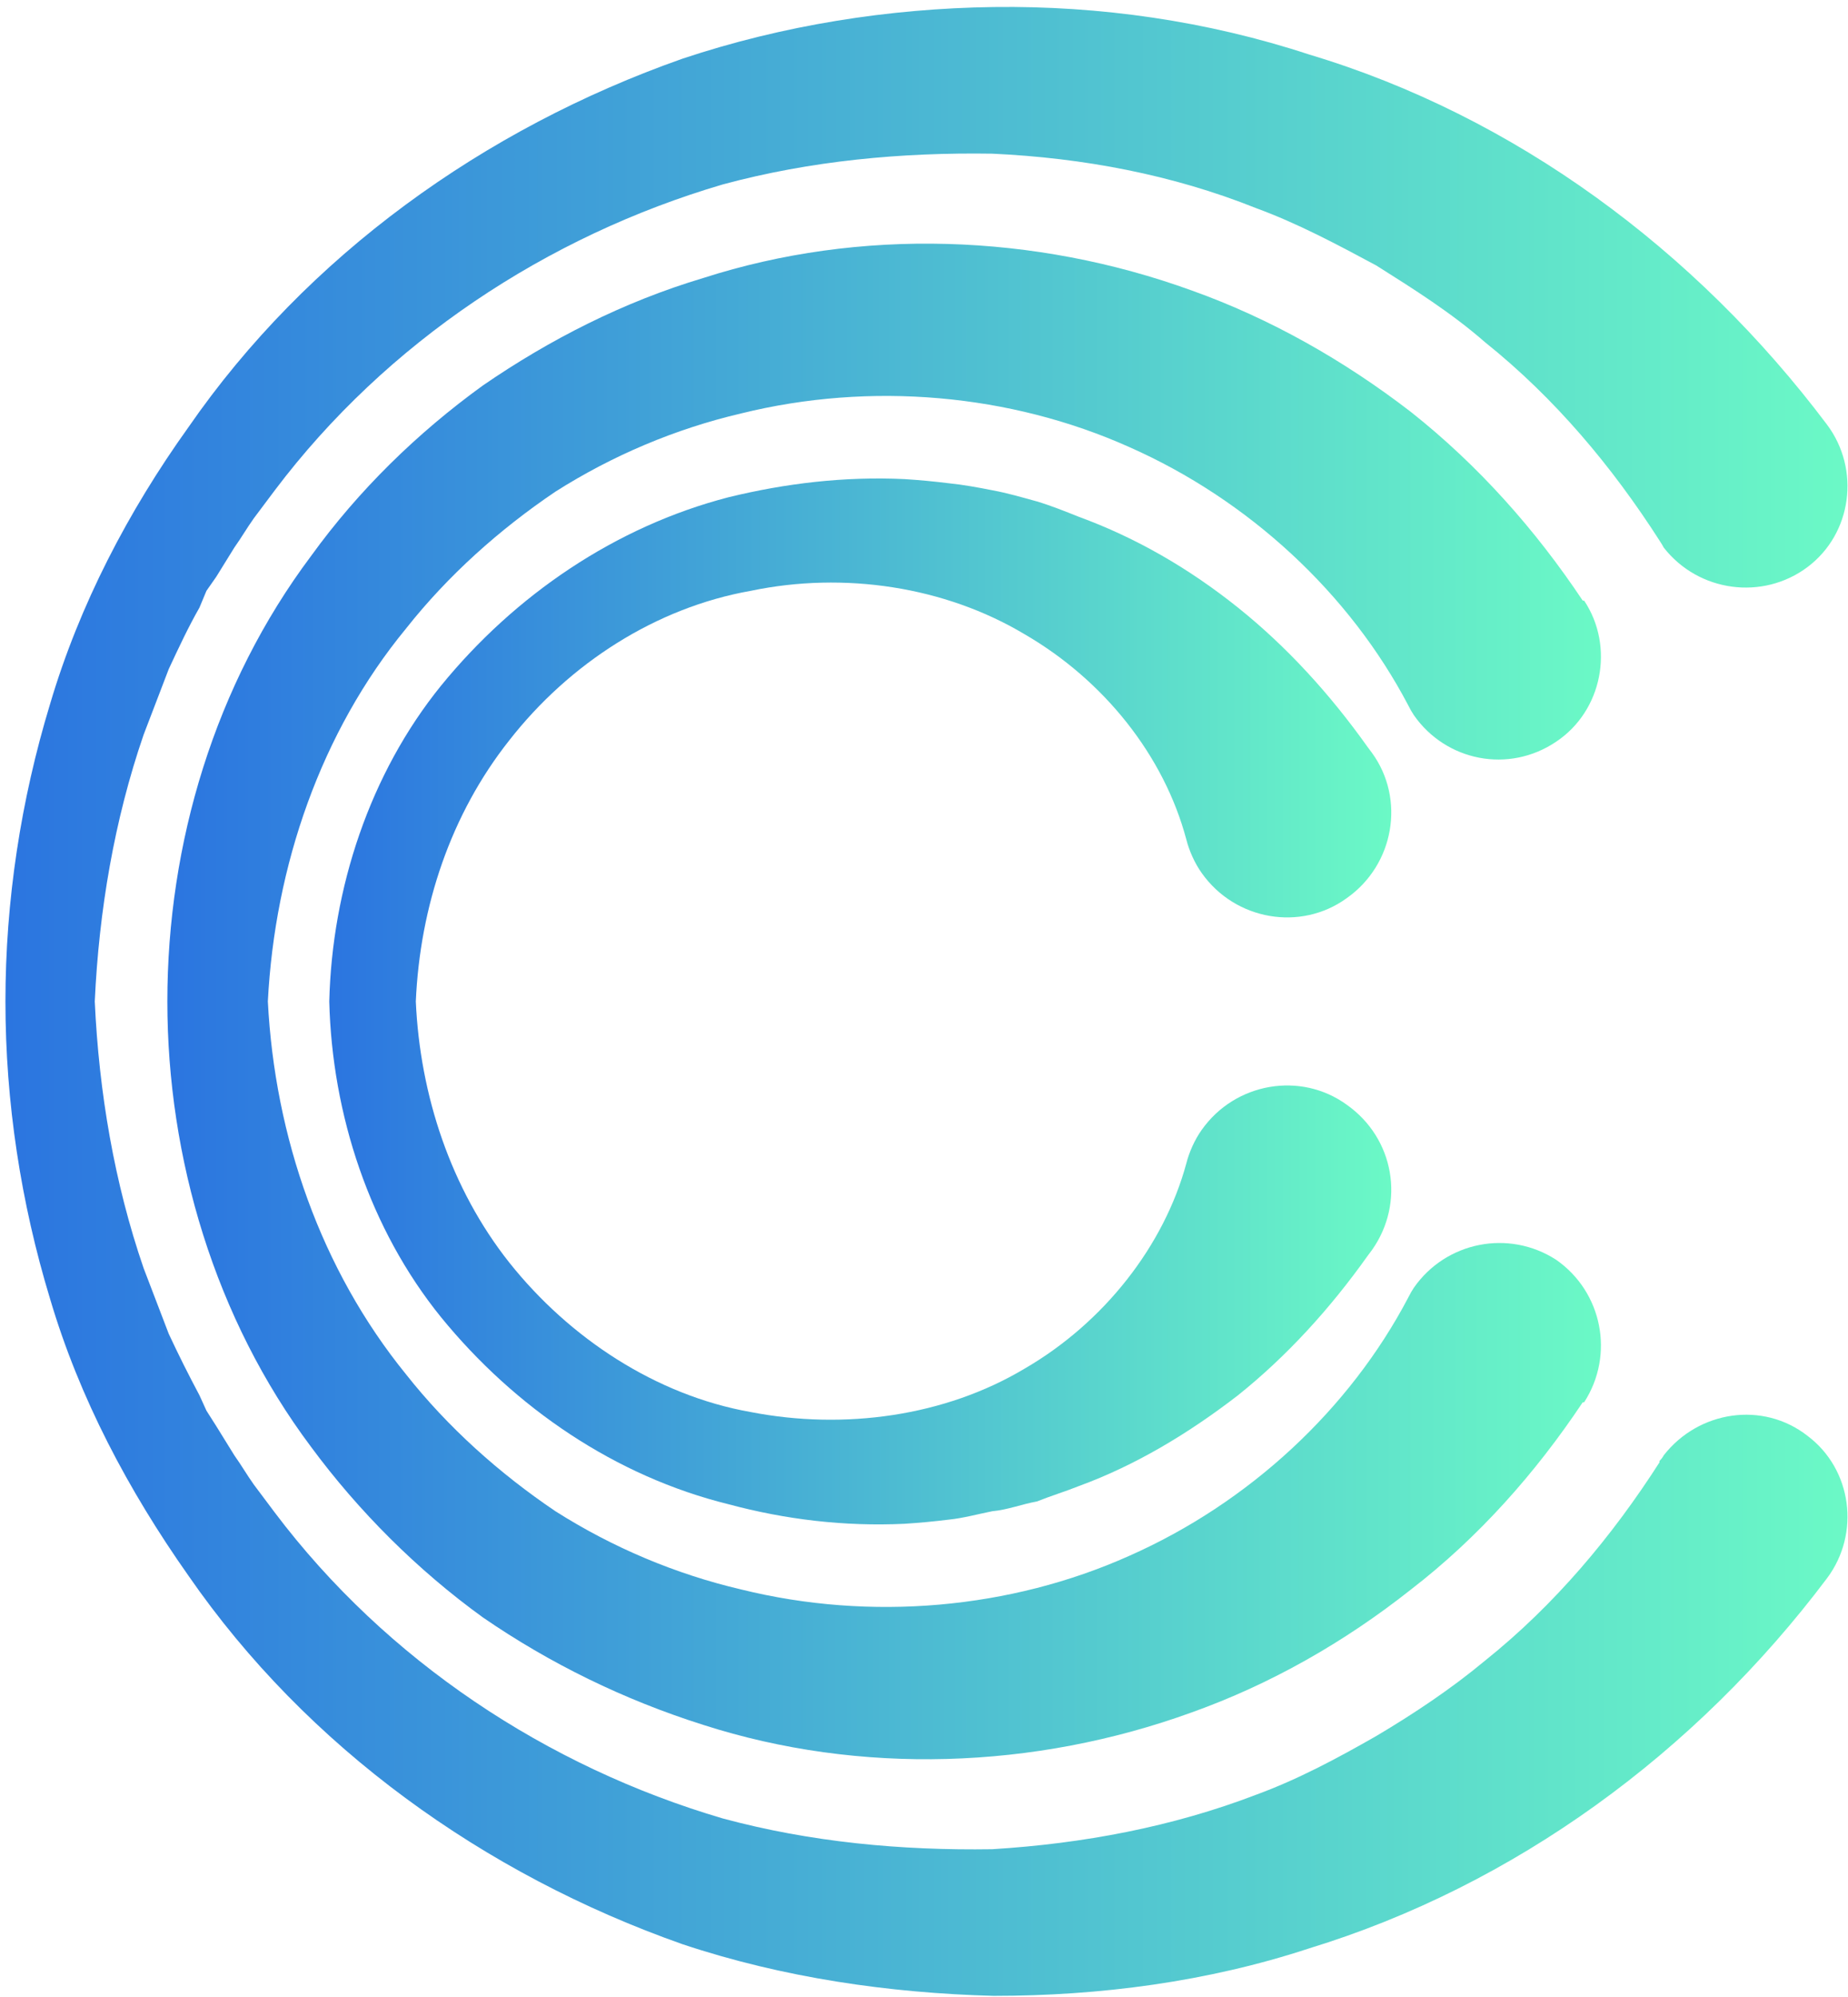 <svg width="238" height="257" viewBox="0 0 238 257" fill="none" xmlns="http://www.w3.org/2000/svg">
<path d="M96.696 76.047C108.74 73.531 121.683 75.508 131.93 81.62C142.177 87.552 149.907 97.26 152.783 108.046C153.143 109.484 153.862 111.102 154.761 112.36C159.075 118.473 167.524 119.911 173.456 115.596C179.569 111.282 181.007 102.833 176.692 96.9L176.153 96.181C171.299 89.35 165.726 83.238 159.435 78.205C153.143 73.171 146.312 69.216 138.941 66.52C137.143 65.801 135.346 65.082 133.548 64.542C131.571 64.003 129.773 63.464 127.796 63.104C125.998 62.745 124.02 62.385 122.223 62.205C120.305 61.966 118.388 61.786 116.47 61.666C108.74 61.306 101.19 62.205 93.82 64.003C79.258 67.778 66.315 76.587 56.787 88.272C47.619 99.597 42.766 114.338 42.406 128.899C42.766 143.46 47.619 158.201 56.787 169.526C66.315 181.211 79.258 190.02 93.82 193.615C101.19 195.593 108.74 196.492 116.47 196.132C118.388 196.012 120.305 195.832 122.223 195.593C124.02 195.413 125.998 194.874 127.796 194.514C129.773 194.334 131.571 193.615 133.548 193.256C135.346 192.537 137.143 191.997 138.941 191.278C146.312 188.582 153.143 184.447 159.435 179.593C165.726 174.56 171.299 168.448 176.153 161.617L176.692 160.898C181.007 154.786 179.569 146.516 173.456 142.202C167.524 137.887 159.075 139.326 154.761 145.438C153.862 146.696 153.143 148.314 152.783 149.752C149.907 160.358 142.177 170.246 131.93 176.178C121.683 182.29 108.74 184.088 96.696 181.751C84.472 179.593 73.326 172.223 65.596 162.516C58.046 152.988 54.091 140.943 53.552 128.899C54.091 116.675 58.046 104.81 65.596 95.282C73.326 85.395 84.472 78.205 96.696 76.047Z" fill="url(#paint0_linear_1_674)"/>
<path d="M182.086 92.047C186.22 97.979 194.31 99.597 200.422 95.462C206.354 91.507 207.972 83.238 204.017 77.306H203.837C197.725 68.138 190.355 59.868 181.726 53.037C173.097 46.386 163.569 40.993 153.503 37.398C133.189 30.027 110.718 29.308 90.584 35.78C80.337 38.836 70.809 43.689 62.181 49.622C53.732 55.734 46.181 63.104 40.069 71.553C27.665 88.092 21.553 108.585 21.553 128.899C21.553 149.033 27.665 169.706 40.069 186.245C46.181 194.514 53.732 202.065 62.181 208.177C70.809 214.109 80.337 218.783 90.584 222.019C110.718 228.49 133.189 227.771 153.503 220.401C163.569 216.805 173.097 211.412 181.726 204.581C190.355 197.93 197.725 189.661 203.837 180.492H204.017C207.972 174.38 206.354 166.291 200.422 162.156C194.31 158.201 186.22 159.819 182.086 165.751C181.846 166.111 181.606 166.53 181.366 167.01C173.816 181.391 160.873 193.436 145.413 200.267C130.133 207.098 112.156 208.716 95.438 204.581C86.989 202.604 78.899 199.188 71.529 194.514C64.338 189.661 57.687 183.728 52.293 176.897C41.328 163.414 35.395 146.337 34.496 128.899C35.395 111.462 41.328 94.204 52.293 80.901C57.687 74.07 64.338 68.138 71.529 63.284C78.899 58.61 86.989 55.194 95.438 53.217C112.156 49.082 130.133 50.7 145.413 57.532C160.873 64.363 173.816 76.407 181.366 90.788C181.606 91.268 181.846 91.687 182.086 92.047Z" fill="url(#paint1_linear_1_674)"/>
<path d="M232.78 184.807C227.027 180.313 218.758 181.571 214.264 187.324C214.144 187.563 213.964 187.803 213.724 188.043V188.222C207.612 197.75 200.242 206.559 191.253 213.749C186.939 217.345 182.085 220.581 177.232 223.457C172.198 226.333 167.165 229.03 161.772 231.007C150.986 235.142 139.48 237.299 127.796 238.018C116.111 238.198 104.426 237.119 93.1 234.063C70.45 227.412 49.776 213.749 35.395 194.694L32.699 191.099C31.8 189.84 31.081 188.582 30.182 187.324L27.845 183.548L26.587 181.571L25.688 179.594C24.25 176.897 22.991 174.38 21.733 171.684L18.497 163.235C14.722 152.269 12.744 140.584 12.205 128.899C12.744 117.214 14.722 105.529 18.497 94.564L21.733 86.115C22.991 83.418 24.25 80.722 25.688 78.205L26.587 76.048L27.845 74.25L30.182 70.475C31.081 69.216 31.8 67.958 32.699 66.7L35.395 63.104C49.776 44.049 70.45 30.387 93.1 23.735C104.426 20.679 116.111 19.601 127.796 19.78C139.48 20.32 150.986 22.477 161.772 26.791C167.165 28.769 172.198 31.465 177.232 34.162C182.085 37.218 186.939 40.274 191.253 44.049C200.242 51.24 207.612 60.048 213.724 69.576C213.964 69.935 214.144 70.235 214.264 70.475C218.758 76.227 227.027 77.306 232.78 72.992C238.532 68.677 239.611 60.408 235.297 54.655C218.398 32.184 195.029 14.927 168.603 7.017C155.48 2.702 141.638 0.725 127.975 0.905C114.493 1.085 100.83 3.242 87.887 7.556C62.36 16.544 39.53 32.903 24.25 55.015C16.52 65.801 10.228 77.845 6.452 90.609C2.677 103.013 0.7 115.956 0.7 128.899C0.7 141.842 2.677 154.786 6.452 167.19C10.228 179.953 16.52 191.818 24.25 202.784C39.53 224.895 62.36 241.254 87.887 250.242C100.83 254.557 114.493 256.534 127.975 256.894C141.638 256.894 155.48 255.096 168.603 250.782C195.029 242.692 218.398 225.614 235.297 203.143C239.611 197.391 238.532 189.121 232.78 184.807Z" fill="url(#paint2_linear_1_674)"/>
<defs>
<linearGradient id="paint0_linear_1_674" x1="42.442" y1="61.576" x2="179.182" y2="61.576" gradientUnits="userSpaceOnUse">
<stop stop-color="#2B75E0"/>
<stop offset="1" stop-color="#6BF9C6"/>
</linearGradient>
<linearGradient id="paint1_linear_1_674" x1="21.521" y1="31.357" x2="206.196" y2="31.357" gradientUnits="userSpaceOnUse">
<stop stop-color="#2B75E0"/>
<stop offset="1" stop-color="#6BF9C6"/>
</linearGradient>
<linearGradient id="paint2_linear_1_674" x1="0.696" y1="0.849" x2="237.964" y2="0.849" gradientUnits="userSpaceOnUse">
<stop stop-color="#2B75E0"/>
<stop offset="1" stop-color="#6BF9C6"/>
</linearGradient>
</defs>
</svg>

